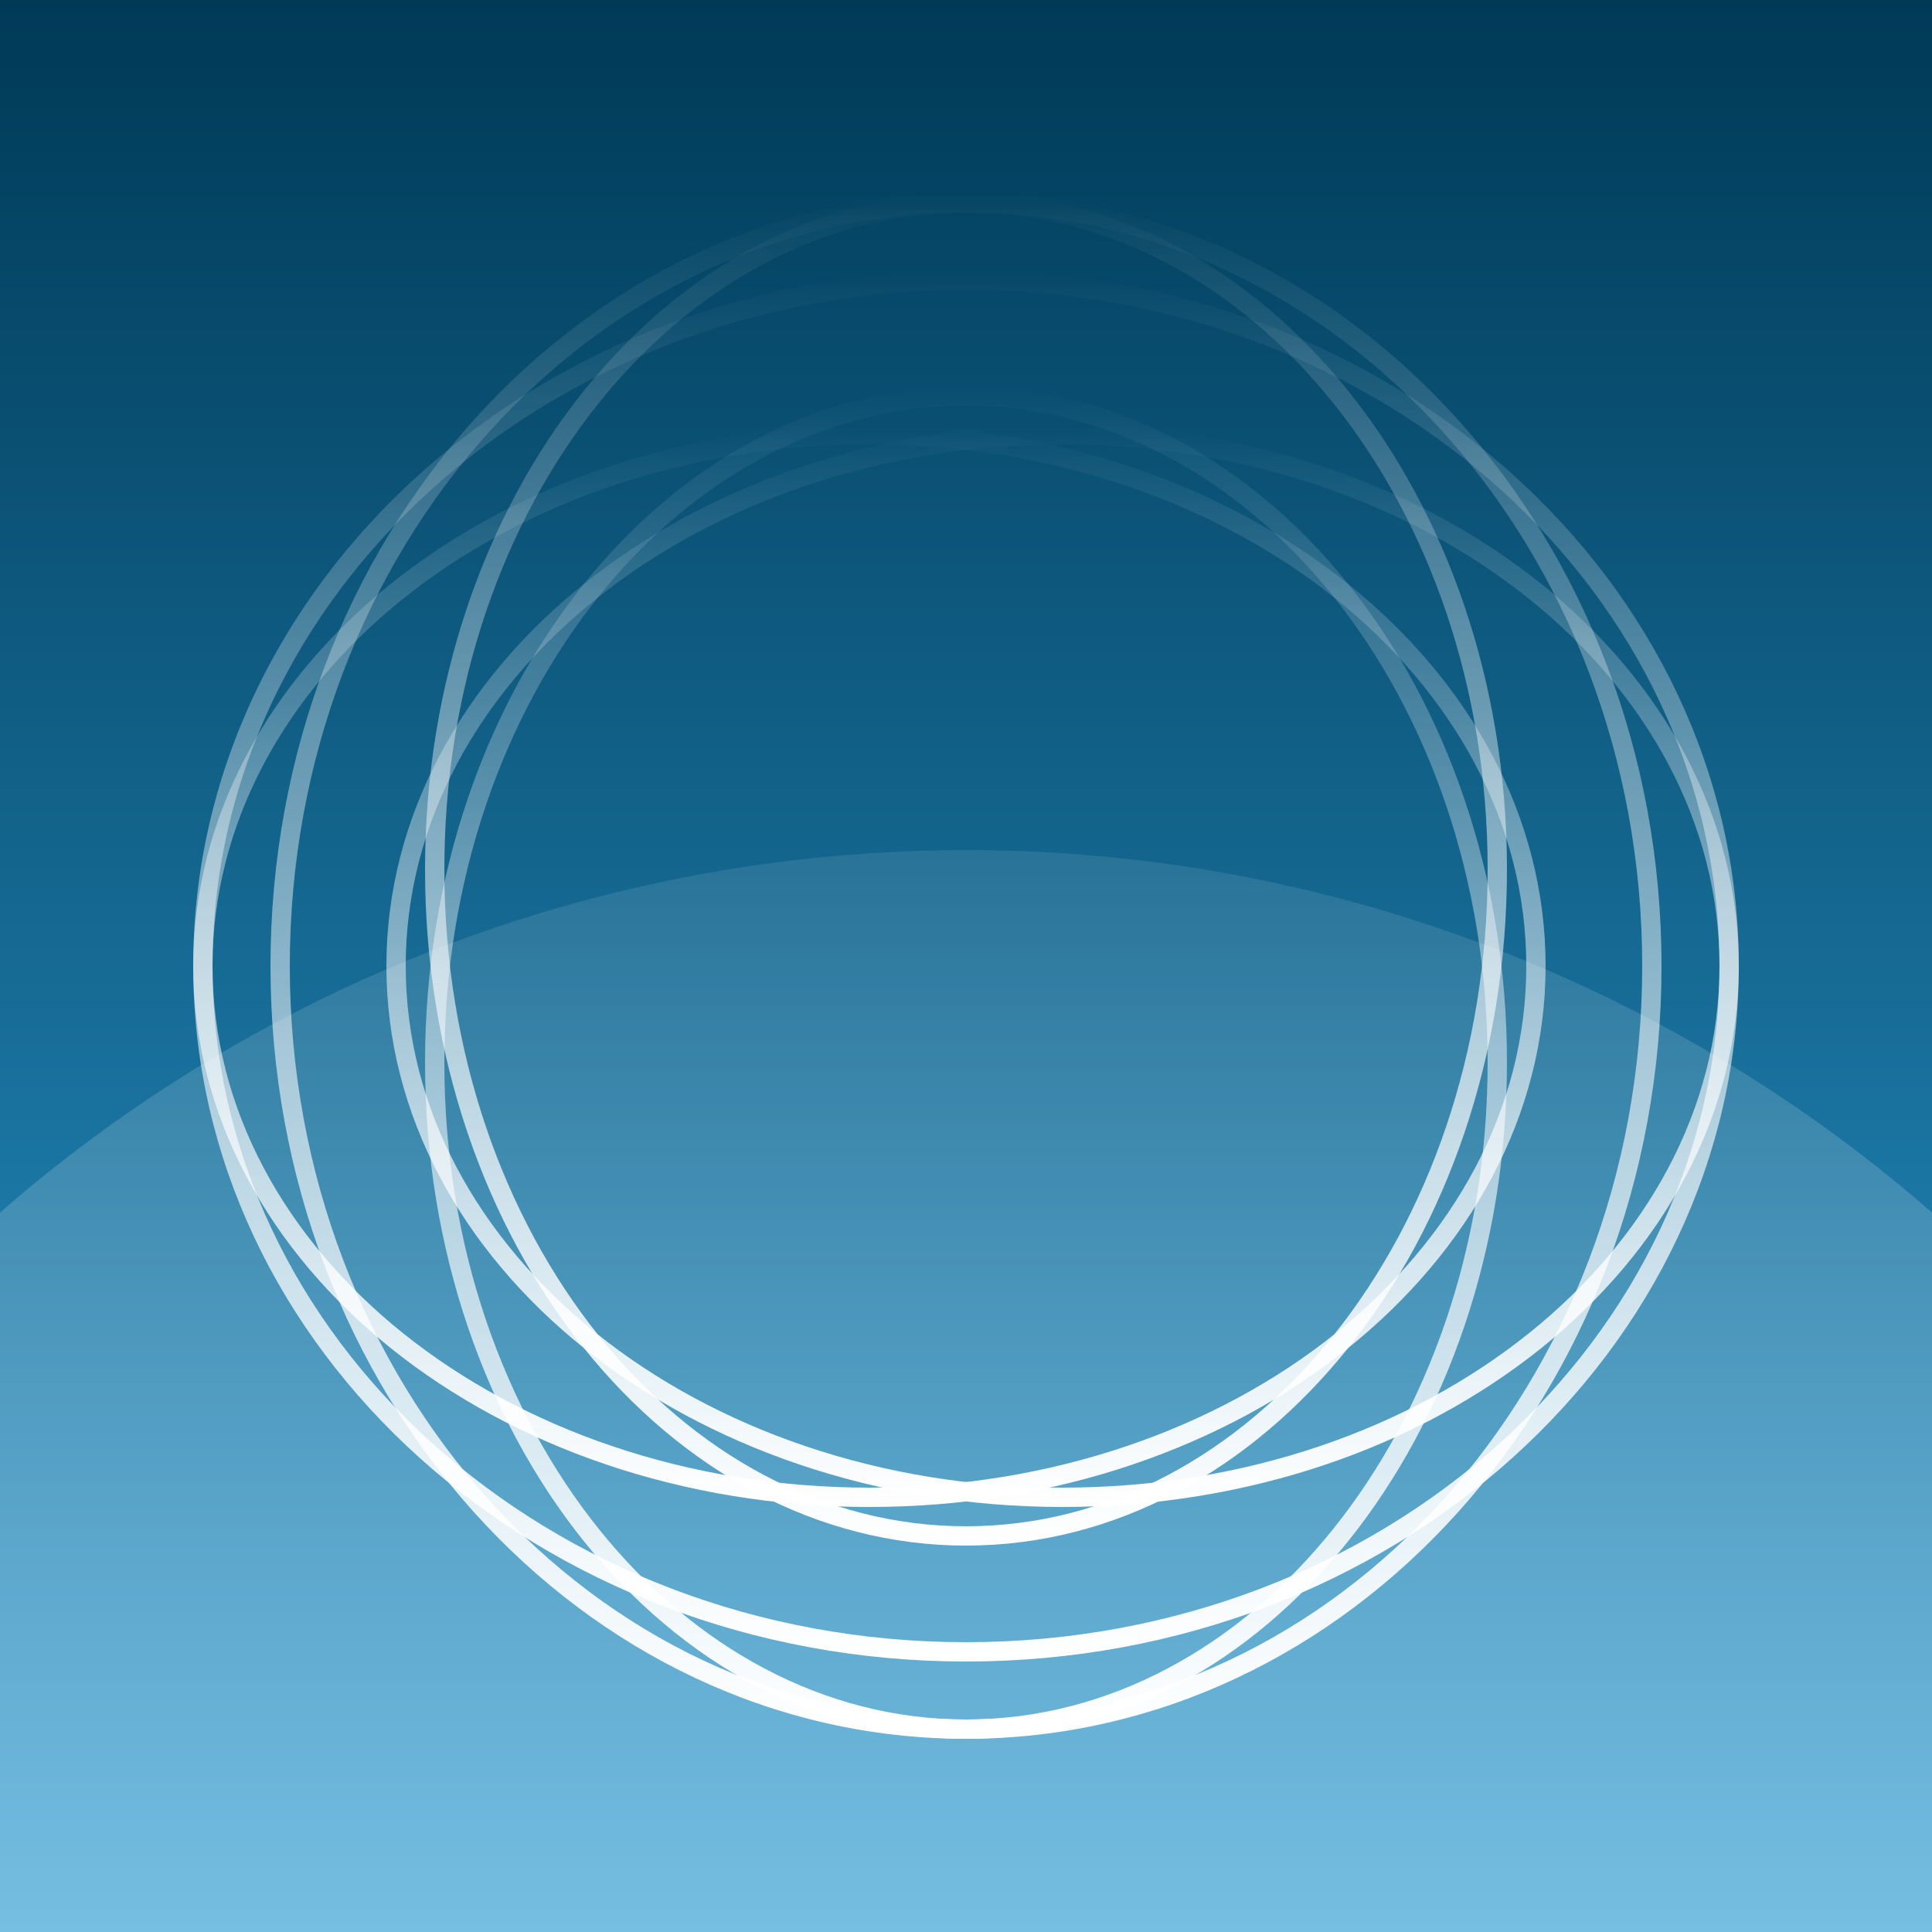 <svg width="50" height="50" viewBox="0 0 50 50" fill="none" xmlns="http://www.w3.org/2000/svg">
<rect x="0" y="0" width="50" height="50" fill="#808080" stroke="none"/>
<rect width="50" height="50" fill="url(#paint0_linear_361:7434)"/>
<g clip-path="url(#clip0_361:7434)">
<circle cx="25" cy="60" r="38" transform="rotate(-180 25 60)" fill="url(#paint1_linear_361:7434)" fill-opacity="0.9"/>
<path d="M42.75 25C42.75 35.933 34.779 44.75 25 44.75C15.221 44.75 7.25 35.933 7.25 25C7.25 14.067 15.221 5.25 25 5.25C34.779 5.25 42.75 14.067 42.75 25Z" stroke="url(#paint2_linear_361:7434)" stroke-width="0.5"/>
<path d="M44.75 25C44.75 34.779 35.933 42.75 25 42.75C14.067 42.75 5.25 34.779 5.25 25C5.25 15.221 14.067 7.25 25 7.25C35.933 7.25 44.75 15.221 44.75 25Z" stroke="url(#paint3_linear_361:7434)" stroke-width="0.5"/>
<path d="M38.75 22.5C38.75 32.082 32.545 39.75 25 39.75C17.455 39.75 11.25 32.082 11.25 22.5C11.25 12.918 17.455 5.25 25 5.25C32.545 5.25 38.75 12.918 38.75 22.5Z" stroke="url(#paint4_linear_361:7434)" stroke-width="0.5"/>
<path d="M38.75 27.5C38.75 37.082 32.545 44.75 25 44.75C17.455 44.75 11.25 37.082 11.25 27.5C11.25 17.918 17.455 10.25 25 10.25C32.545 10.25 38.75 17.918 38.75 27.5Z" stroke="url(#paint5_linear_361:7434)" stroke-width="0.5"/>
<path d="M39.75 25C39.75 32.545 32.082 38.75 22.5 38.75C12.918 38.75 5.25 32.545 5.25 25C5.25 17.455 12.918 11.25 22.5 11.25C32.082 11.25 39.75 17.455 39.75 25Z" stroke="url(#paint6_linear_361:7434)" stroke-width="0.5"/>
<path d="M44.75 25C44.75 32.545 37.082 38.75 27.5 38.75C17.918 38.75 10.25 32.545 10.25 25C10.25 17.455 17.918 11.25 27.5 11.25C37.082 11.25 44.75 17.455 44.75 25Z" stroke="url(#paint7_linear_361:7434)" stroke-width="0.5"/>
</g>
<defs>
<linearGradient id="paint0_linear_361:7434" x1="25" y1="0" x2="25" y2="50" gradientUnits="userSpaceOnUse">
<stop stop-color="#003A57"/>
<stop offset="1" stop-color="#2C9BD2"/>
</linearGradient>
<linearGradient id="paint1_linear_361:7434" x1="24.026" y1="10.308" x2="24.026" y2="107.744" gradientUnits="userSpaceOnUse">
<stop stop-color="white"/>
<stop offset="1" stop-color="white" stop-opacity="0"/>
</linearGradient>
<linearGradient id="paint2_linear_361:7434" x1="25" y1="5" x2="25" y2="45" gradientUnits="userSpaceOnUse">
<stop stop-color="white" stop-opacity="0"/>
<stop offset="1" stop-color="white"/>
</linearGradient>
<linearGradient id="paint3_linear_361:7434" x1="25" y1="7" x2="25" y2="43" gradientUnits="userSpaceOnUse">
<stop stop-color="white" stop-opacity="0"/>
<stop offset="1" stop-color="white"/>
</linearGradient>
<linearGradient id="paint4_linear_361:7434" x1="25" y1="5" x2="25" y2="40" gradientUnits="userSpaceOnUse">
<stop stop-color="white" stop-opacity="0"/>
<stop offset="1" stop-color="white"/>
</linearGradient>
<linearGradient id="paint5_linear_361:7434" x1="25" y1="10" x2="25" y2="45" gradientUnits="userSpaceOnUse">
<stop stop-color="white" stop-opacity="0"/>
<stop offset="1" stop-color="white"/>
</linearGradient>
<linearGradient id="paint6_linear_361:7434" x1="22.5" y1="11" x2="22.5" y2="39" gradientUnits="userSpaceOnUse">
<stop stop-color="white" stop-opacity="0"/>
<stop offset="1" stop-color="white"/>
</linearGradient>
<linearGradient id="paint7_linear_361:7434" x1="27.5" y1="11" x2="27.5" y2="39" gradientUnits="userSpaceOnUse">
<stop stop-color="white" stop-opacity="0"/>
<stop offset="1" stop-color="white"/>
</linearGradient>
<clipPath id="clip0_361:7434">
<rect width="50" height="50" fill="white"/>
</clipPath>
</defs>
</svg>
